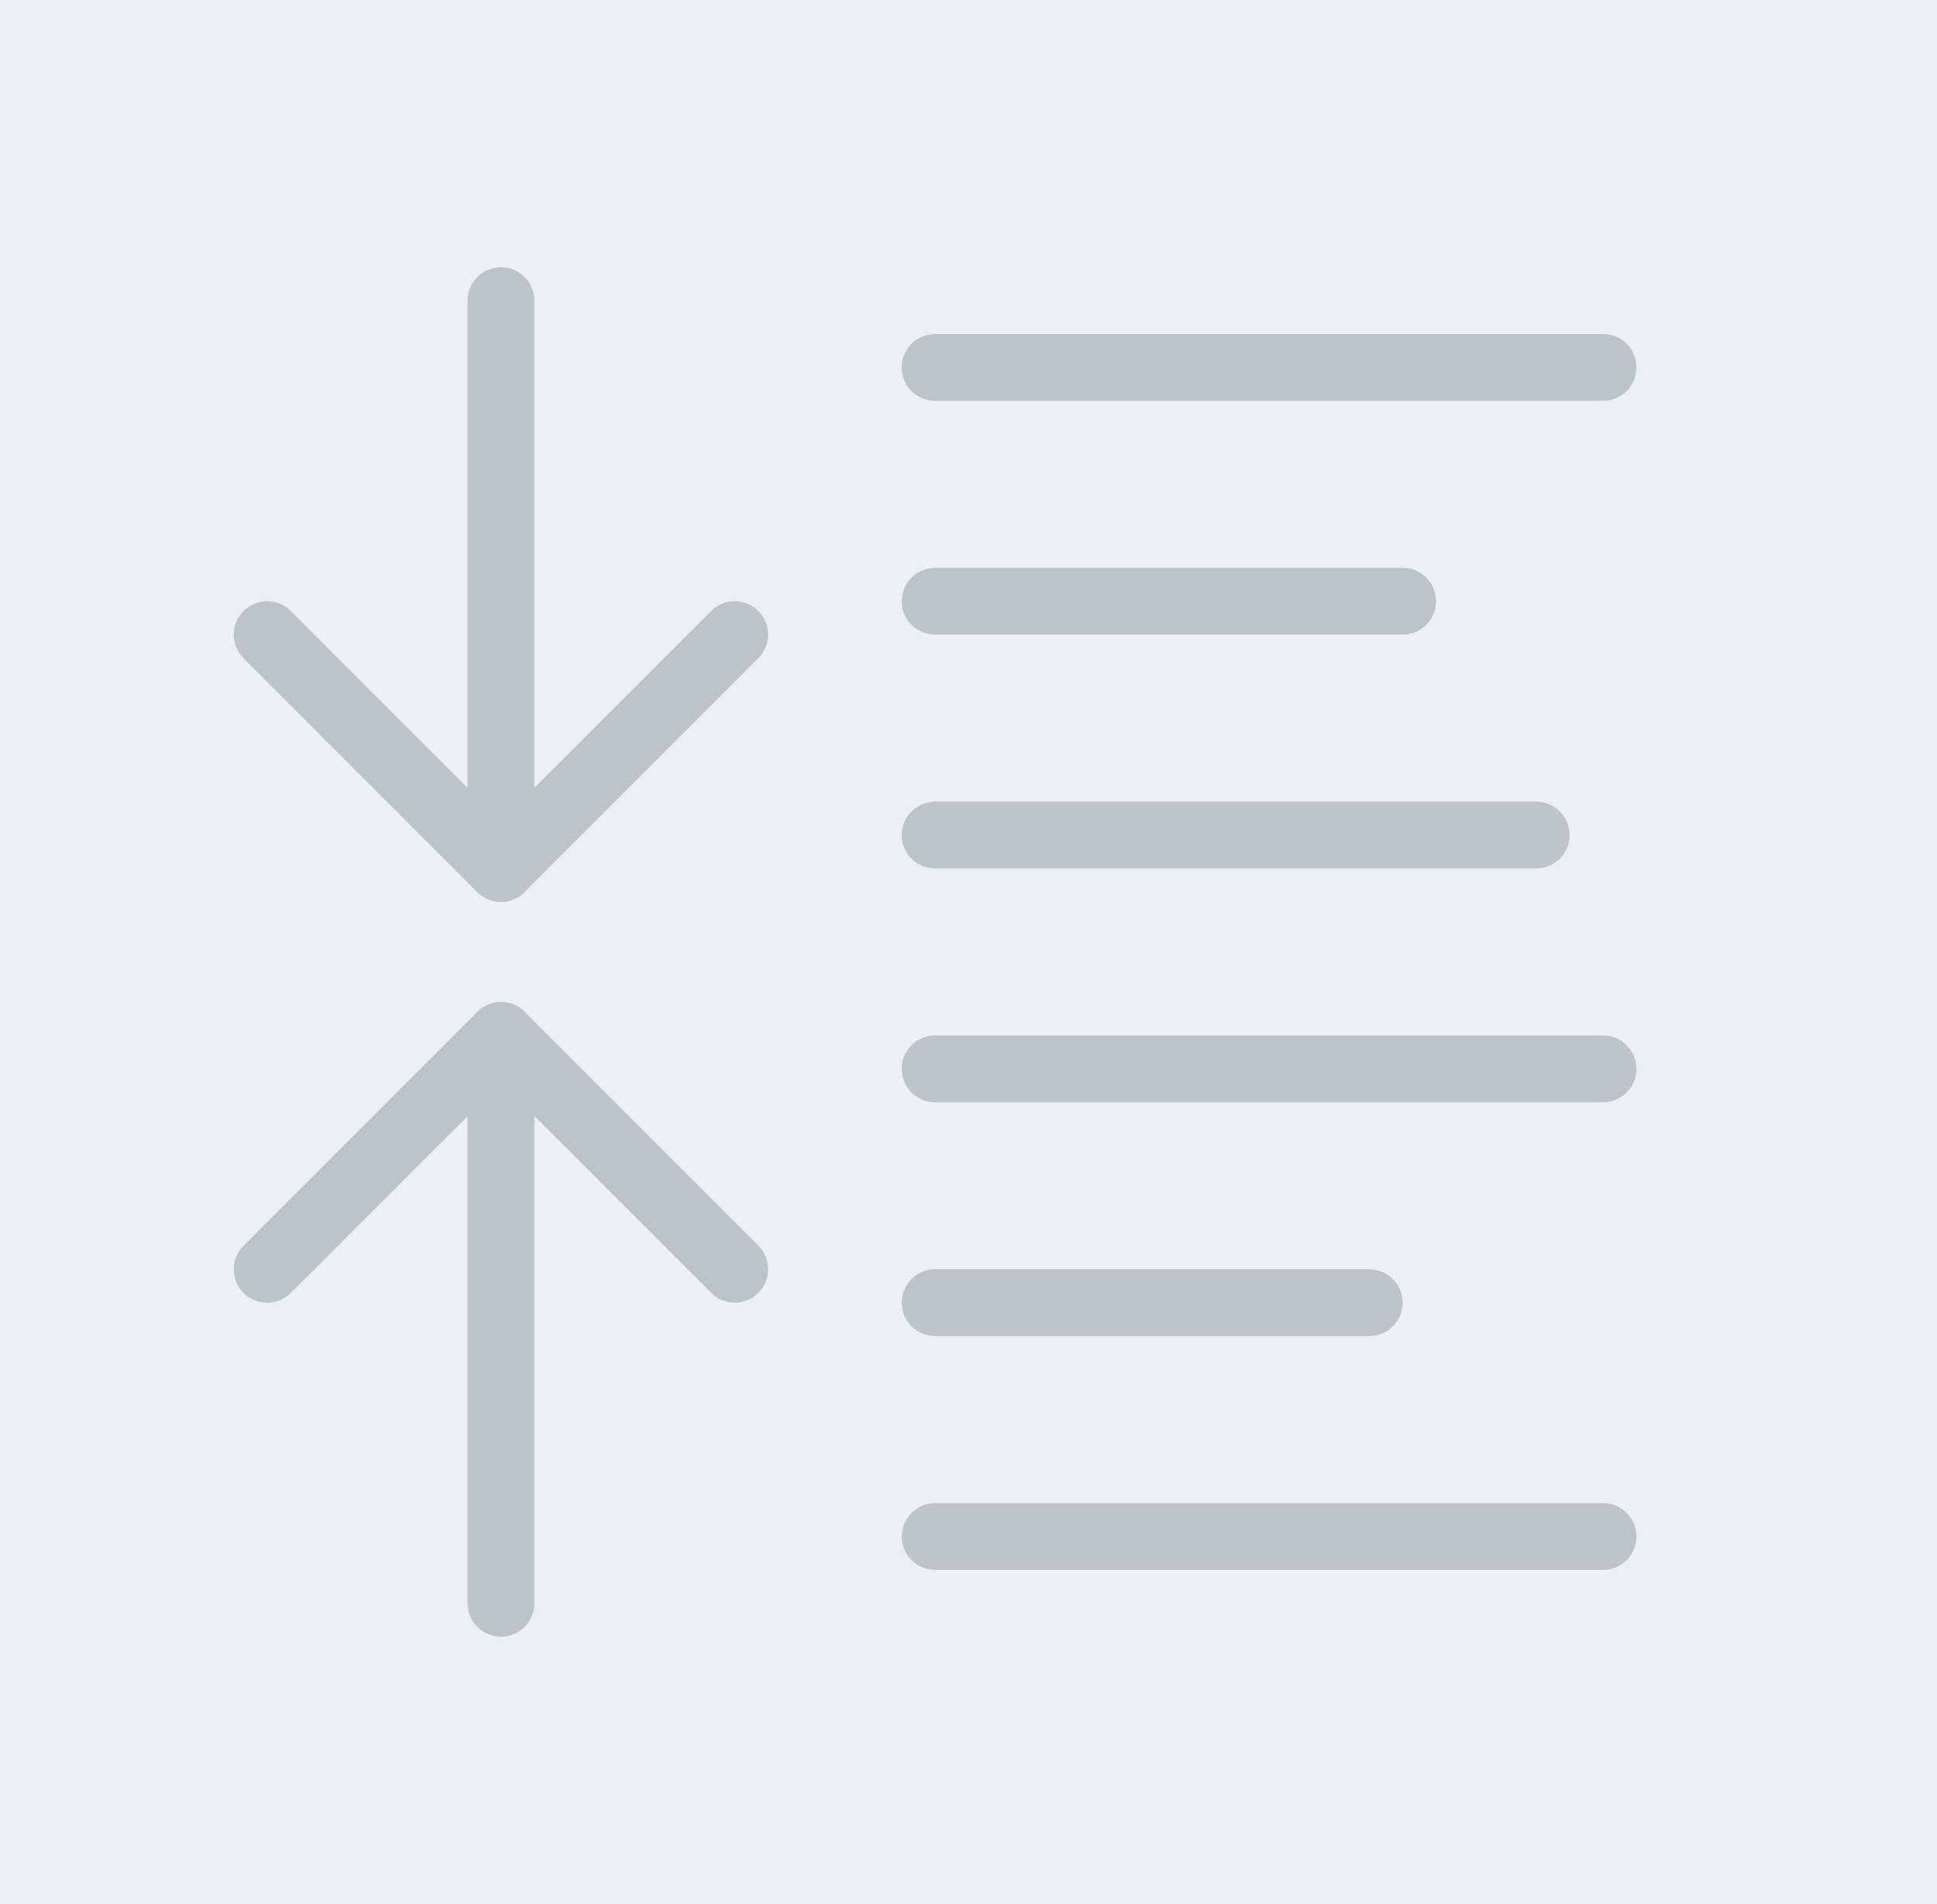 <?xml version="1.0" encoding="UTF-8" standalone="no"?>
<svg width="58px" height="57px" viewBox="0 0 58 57" version="1.1" xmlns="http://www.w3.org/2000/svg" xmlns:xlink="http://www.w3.org/1999/xlink" xmlns:sketch="http://www.bohemiancoding.com/sketch/ns">
    <!-- Generator: Sketch 3.2.2 (9983) - http://www.bohemiancoding.com/sketch -->
    <title>21 - Decrease Line Height (Flat)</title>
    <desc>Created with Sketch.</desc>
    <defs></defs>
    <g id="Page-1" stroke="none" stroke-width="1" fill="none" fill-rule="evenodd" sketch:type="MSPage">
        <g id="21---Decrease-Line-Height-(Flat)" sketch:type="MSLayerGroup">
            <path d="M0,0 L58,0 L58,57 L0,57 L0,0 Z" id="Fill-525" fill="#ECF0F1" sketch:type="MSShapeGroup"></path>
            <path d="M48,47 L28,47 C27.447,47 27,46.553 27,46 C27,45.447 27.447,45 28,45 L48,45 C48.553,45 49,45.447 49,46 C49,46.553 48.553,47 48,47" id="Fill-526" fill="#BDC3C7" sketch:type="MSShapeGroup"></path>
            <path d="M41,40 L28,40 C27.447,40 27,39.553 27,39 C27,38.447 27.447,38 28,38 L41,38 C41.553,38 42,38.447 42,39 C42,39.553 41.553,40 41,40" id="Fill-527" fill="#BDC3C7" sketch:type="MSShapeGroup"></path>
            <path d="M48,33 L28,33 C27.447,33 27,32.553 27,32 C27,31.447 27.447,31 28,31 L48,31 C48.553,31 49,31.447 49,32 C49,32.553 48.553,33 48,33" id="Fill-528" fill="#BDC3C7" sketch:type="MSShapeGroup"></path>
            <path d="M46,26 L28,26 C27.447,26 27,25.553 27,25 C27,24.447 27.447,24 28,24 L46,24 C46.553,24 47,24.447 47,25 C47,25.553 46.553,26 46,26" id="Fill-529" fill="#BDC3C7" sketch:type="MSShapeGroup"></path>
            <path d="M42,19 L28,19 C27.447,19 27,18.553 27,18 C27,17.447 27.447,17 28,17 L42,17 C42.553,17 43,17.447 43,18 C43,18.553 42.553,19 42,19" id="Fill-530" fill="#BDC3C7" sketch:type="MSShapeGroup"></path>
            <path d="M48,12 L28,12 C27.447,12 27,11.553 27,11 C27,10.447 27.447,10 28,10 L48,10 C48.553,10 49,10.447 49,11 C49,11.553 48.553,12 48,12" id="Fill-531" fill="#BDC3C7" sketch:type="MSShapeGroup"></path>
            <path d="M15,27 C14.447,27 14,26.553 14,26 L14,9 C14,8.447 14.447,8 15,8 C15.553,8 16,8.447 16,9 L16,26 C16,26.553 15.553,27 15,27" id="Fill-532" fill="#BDC3C7" sketch:type="MSShapeGroup"></path>
            <path d="M15,27 C14.744,27 14.488,26.902 14.293,26.707 C13.902,26.316 13.902,25.684 14.293,25.293 L21.293,18.293 C21.684,17.902 22.316,17.902 22.707,18.293 C23.098,18.684 23.098,19.316 22.707,19.707 L15.707,26.707 C15.512,26.902 15.256,27 15,27" id="Fill-533" fill="#BDC3C7" sketch:type="MSShapeGroup"></path>
            <path d="M15,27 C14.744,27 14.488,26.902 14.293,26.707 L7.293,19.707 C6.902,19.316 6.902,18.684 7.293,18.293 C7.684,17.902 8.316,17.902 8.707,18.293 L15.707,25.293 C16.098,25.684 16.098,26.316 15.707,26.707 C15.512,26.902 15.256,27 15,27" id="Fill-534" fill="#BDC3C7" sketch:type="MSShapeGroup"></path>
            <path d="M15,49 C14.447,49 14,48.553 14,48 L14,31 C14,30.447 14.447,30 15,30 C15.553,30 16,30.447 16,31 L16,48 C16,48.553 15.553,49 15,49" id="Fill-535" fill="#BDC3C7" sketch:type="MSShapeGroup"></path>
            <path d="M8,39 C7.744,39 7.488,38.902 7.293,38.707 C6.902,38.316 6.902,37.684 7.293,37.293 L14.293,30.293 C14.684,29.902 15.316,29.902 15.707,30.293 C16.098,30.684 16.098,31.316 15.707,31.707 L8.707,38.707 C8.512,38.902 8.256,39 8,39" id="Fill-536" fill="#BDC3C7" sketch:type="MSShapeGroup"></path>
            <path d="M22,39 C21.744,39 21.488,38.902 21.293,38.707 L14.293,31.707 C13.902,31.316 13.902,30.684 14.293,30.293 C14.684,29.902 15.316,29.902 15.707,30.293 L22.707,37.293 C23.098,37.684 23.098,38.316 22.707,38.707 C22.512,38.902 22.256,39 22,39" id="Fill-537" fill="#BDC3C7" sketch:type="MSShapeGroup"></path>
        </g>
    </g>
</svg>